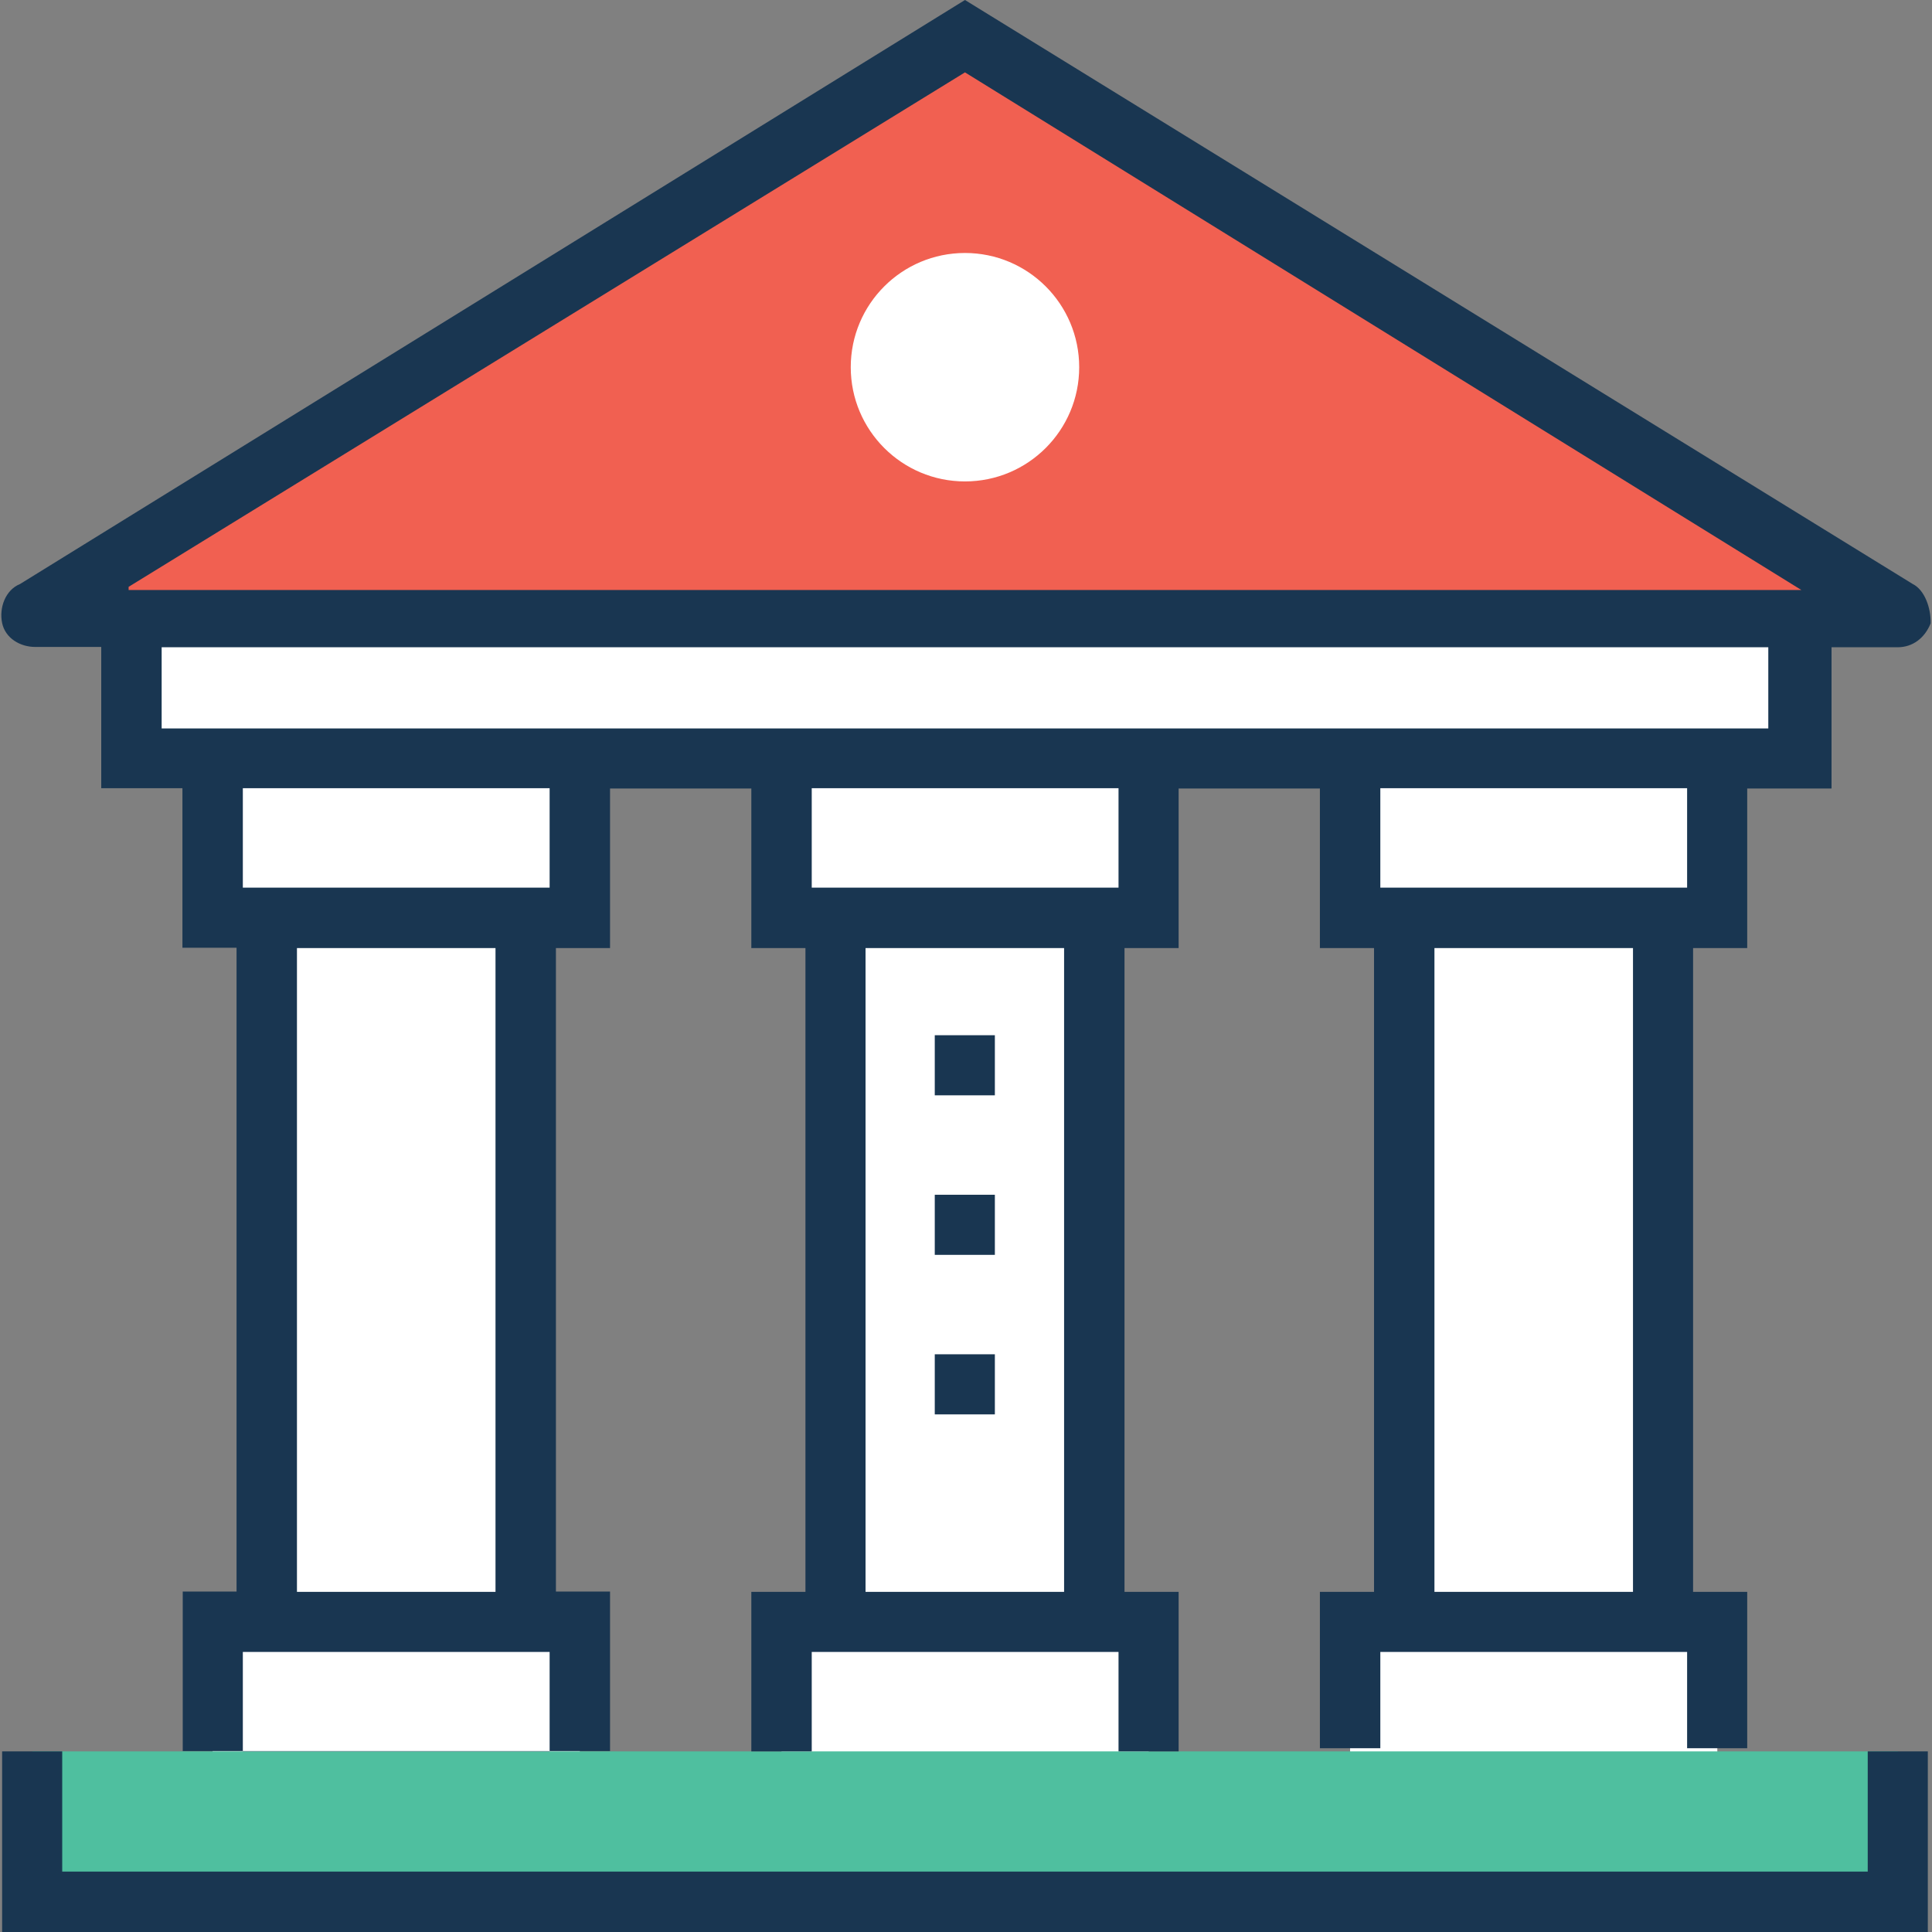 <?xml version="1.0" encoding="iso-8859-1"?>
<!-- Generator: Adobe Illustrator 19.0.0, SVG Export Plug-In . SVG Version: 6.00 Build 0)  -->
<svg version="1.1" id="Layer_1" xmlns="http://www.w3.org/2000/svg" xmlns:xlink="http://www.w3.org/1999/xlink" x="0px" y="0px"
	 viewBox="0 0 396.929 396.929" style="enable-background:new 0 0 396.929 396.929;" xml:space="preserve">
<rect x="0" y="0" width="396.929" height="396.929" fill="#808080" stroke="none"/>
<g>
	<rect x="288.5" y="188.574" style="fill:#FFFFFF;" width="53.139" height="144.679"/>
	<rect x="277.381" y="155.798" style="fill:#FFFFFF;" width="75.442" height="32.776"/>
	<rect x="277.381" y="333.253" style="fill:#FFFFFF;" width="75.442" height="32.776"/>
	<rect x="160.565" y="155.798" style="fill:#FFFFFF;" width="75.442" height="32.776"/>
	<rect x="160.565" y="333.253" style="fill:#FFFFFF;" width="75.442" height="32.776"/>
	<rect x="43.684" y="155.798" style="fill:#FFFFFF;" width="75.442" height="32.776"/>
	<rect x="43.684" y="333.253" style="fill:#FFFFFF;" width="75.442" height="32.776"/>
	<rect x="27.005" y="126.772" style="fill:#FFFFFF;" width="342.497" height="29.026"/>
</g>
<path style="fill:#F16051;" d="M389.284,125.543L198.254,7.434L7.224,125.543c-0.646,0.646-0.646,1.228,0,1.228h382.061
	C389.866,126.772,389.866,126.125,389.284,125.543z"/>
<circle style="fill:#FFFFFF;" cx="198.254" cy="75.442" r="23.467"/>
<rect x="6.642" y="359.822" style="fill:#4FBF9F;" width="383.289" height="30.901"/>
<rect x="171.684" y="188.574" style="fill:#FFFFFF;" width="53.139" height="144.679"/>
<g>
	<rect x="192.048" y="212.687" style="fill:#193651;" width="12.347" height="12.347"/>
	<rect x="192.048" y="245.463" style="fill:#193651;" width="12.347" height="12.347"/>
	<rect x="192.048" y="278.238" style="fill:#193651;" width="12.347" height="12.347"/>
</g>
<rect x="54.868" y="188.574" style="fill:#FFFFFF;" width="53.139" height="144.679"/>
<g>
	<polygon style="fill:#193651;" points="383.725,359.822 383.725,384.517 12.783,384.517 12.783,359.822 0.436,359.822 
		0.436,396.929 396.072,396.929 396.072,359.822 	"/>
	<path style="fill:#193651;" d="M392.969,119.984L198.254,0L4.121,119.984c-3.038,1.228-4.331,4.913-3.685,8.016
		c0.646,3.103,3.685,4.913,6.788,4.913h13.576v29.026h16.679v32.776h11.119v132.267H37.543v32.776h87.79v-32.776h-11.119V194.78
		h11.119v-32.776h29.026v32.776h11.119v132.267h-11.119v32.776h87.79v-32.776H231.03V194.78h11.119v-32.776h29.026v32.776h11.119
		v132.267h-11.119v32.129h12.412v-19.782h63.03v19.782h12.347v-32.129h-11.119V194.78h11.119v-32.776h17.325v-29.026h13.576
		c3.103,0,5.56-1.875,6.788-4.913C396.719,124.897,395.426,121.212,392.969,119.984z M112.921,359.822H49.89v-20.428h63.03V359.822z
		 M61.009,327.046V194.78h40.792v132.267H61.009z M112.921,182.368H49.89v-20.428h63.03V182.368z M229.801,359.822h-63.03v-20.428
		h63.03V359.822z M177.826,327.046V194.78h40.792v132.267H177.826z M229.801,182.368h-63.03v-20.428h63.03V182.368z
		 M335.498,327.046h-40.792V194.78h40.792V327.046z M346.617,182.368h-63.03v-20.428h63.03V182.368z M363.296,149.657H33.211
		v-16.679h330.085V149.657z M26.424,120.566l171.83-105.697l171.83,106.343H26.424V120.566z"/>
</g>
<g>
</g>
<g>
</g>
<g>
</g>
<g>
</g>
<g>
</g>
<g>
</g>
<g>
</g>
<g>
</g>
<g>
</g>
<g>
</g>
<g>
</g>
<g>
</g>
<g>
</g>
<g>
</g>
<g>
</g>
</svg>
